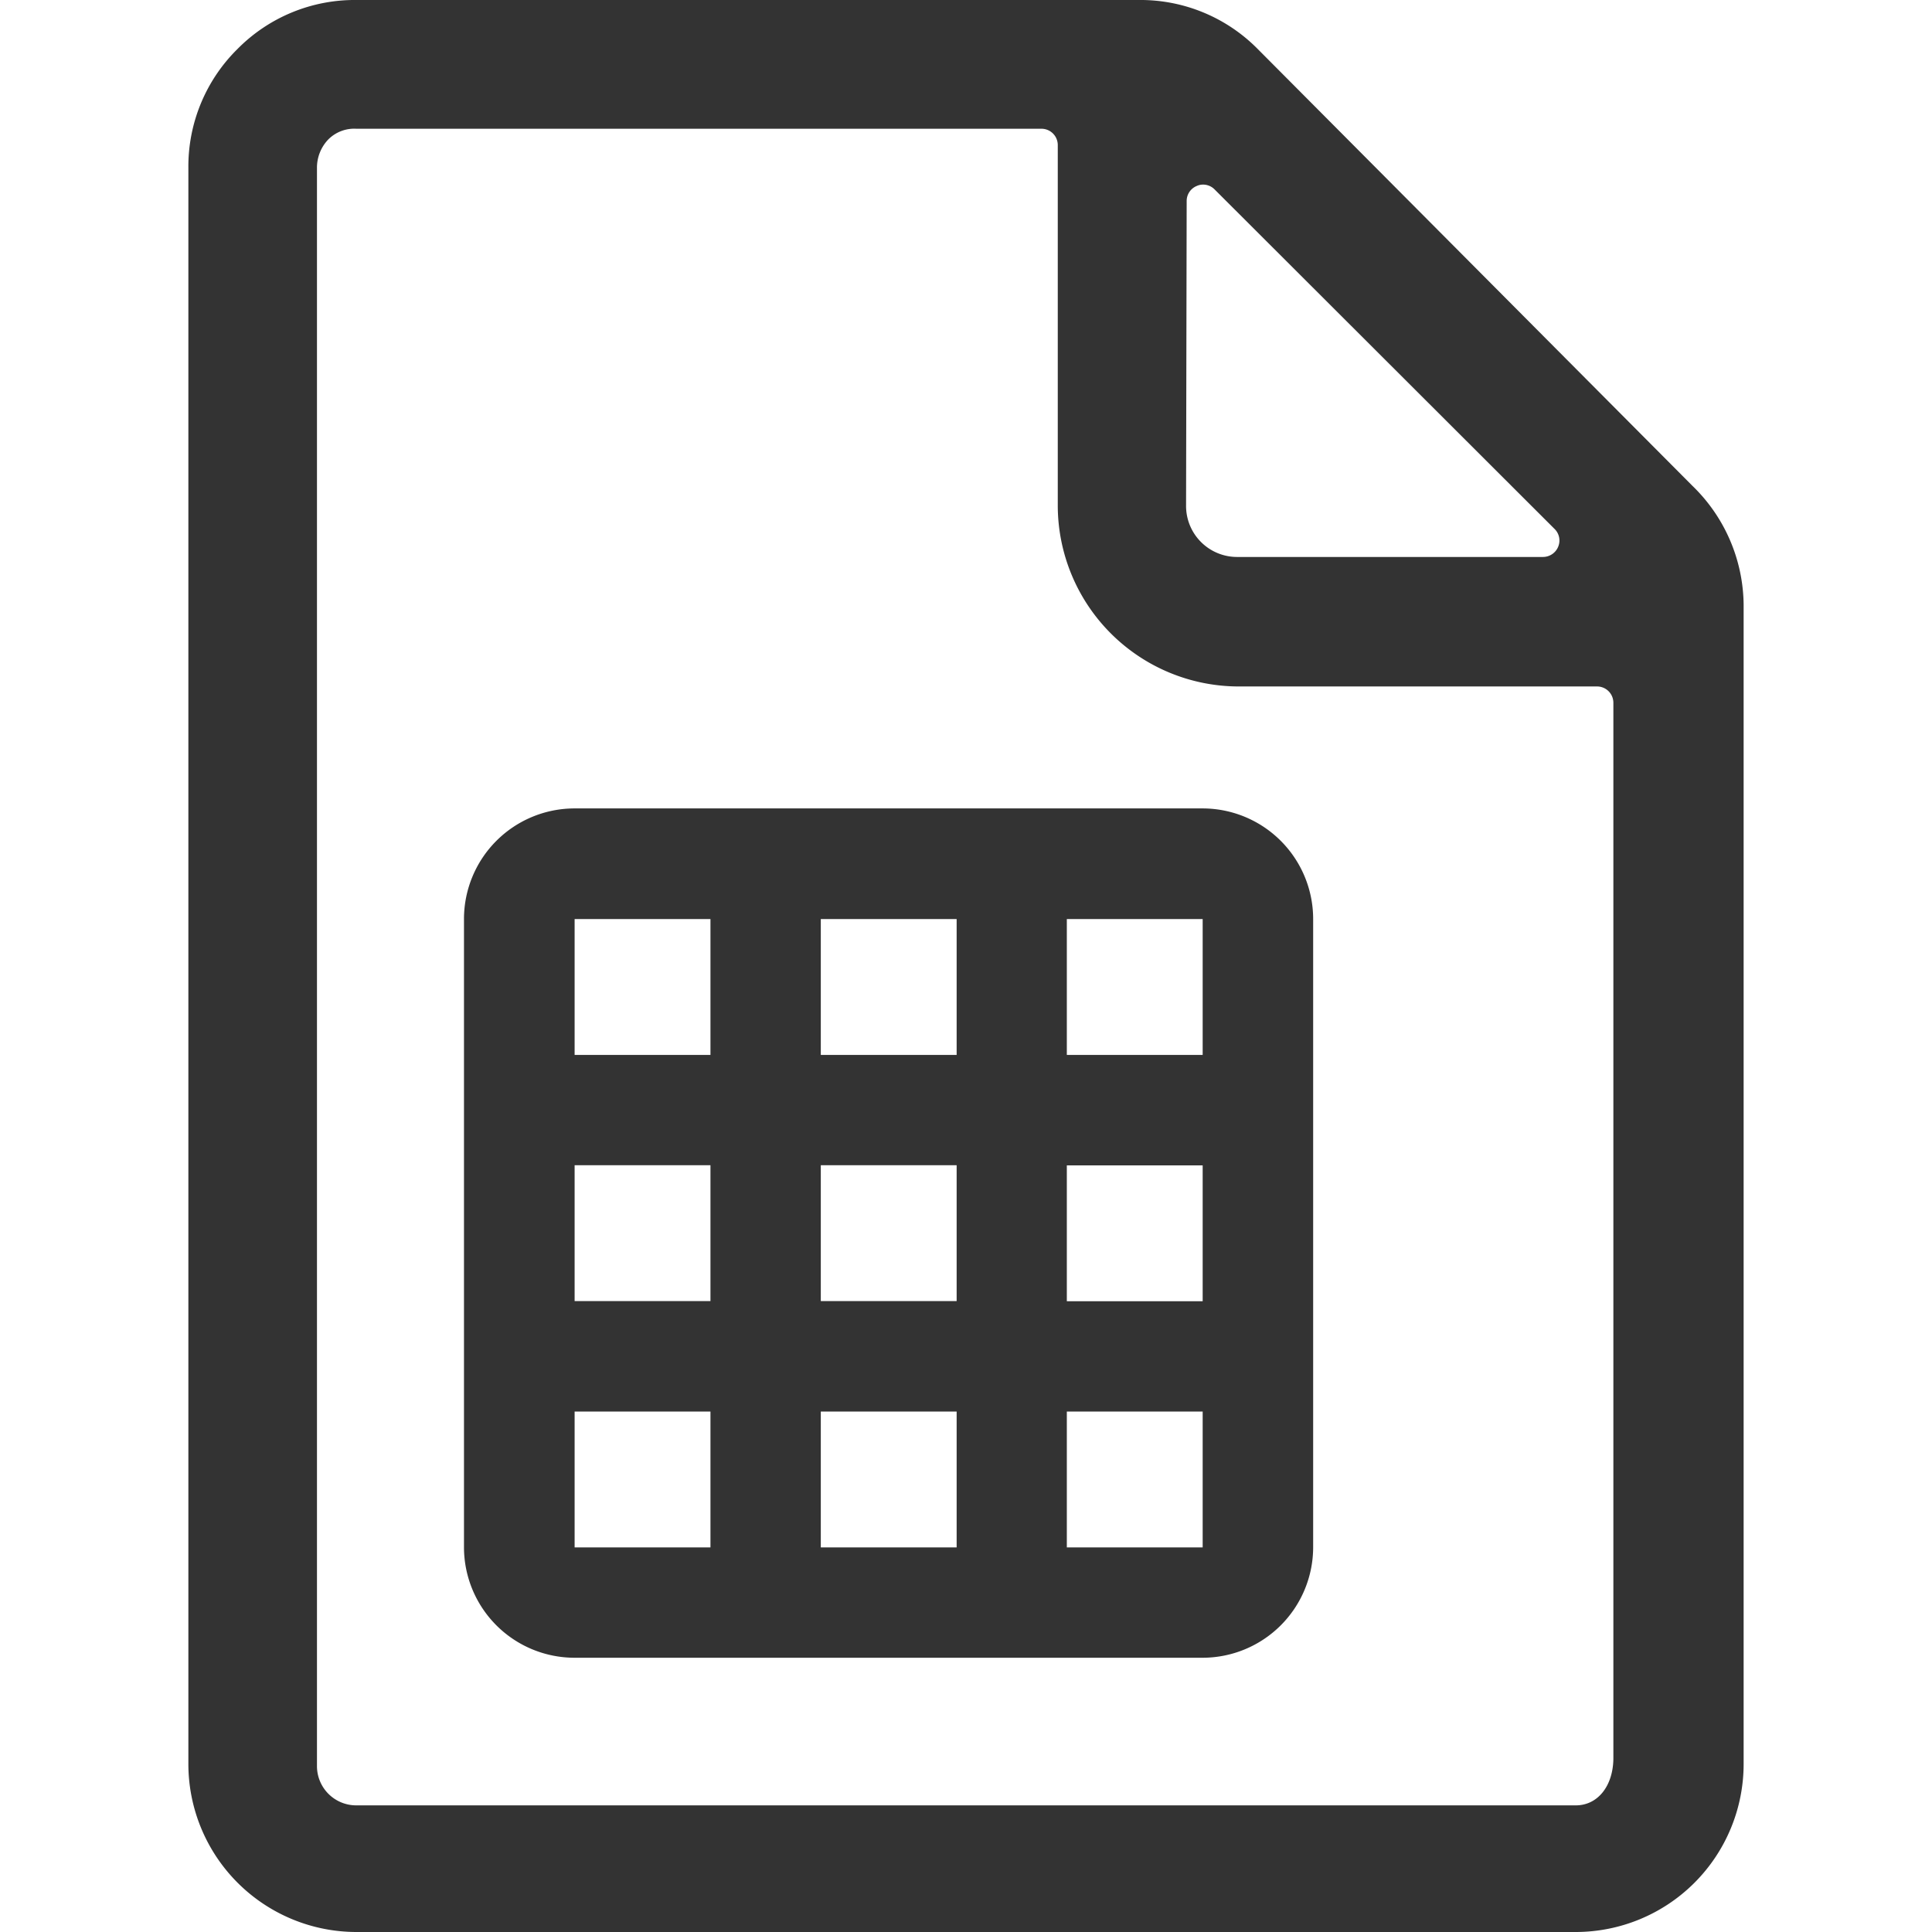 <svg id="Layer_1" data-name="Layer 1" xmlns="http://www.w3.org/2000/svg" viewBox="0 0 128 128"><defs><style>.cls-1{fill:#333;}</style></defs><title>icons-ged</title><path class="cls-1" d="M83.33,3.25A10.91,10.91,0,0,0,75.45,0H23.61a10.91,10.91,0,0,0-7.88,3.25,10.93,10.93,0,0,0-3.25,7.87V116.88A11.14,11.14,0,0,0,23.61,128H104.4a11.13,11.13,0,0,0,11.12-11.12V40.06a11.1,11.1,0,0,0-3.39-7.87ZM78.62,13.32a1.07,1.07,0,0,1,.67-1,1,1,0,0,1,.42-.09,1.07,1.07,0,0,1,.76.32L103,35.05a1.07,1.07,0,0,1,.23,1.18,1.09,1.09,0,0,1-1,.67H82a3.38,3.38,0,0,1-3.42-3.42ZM104.4,119.61H23.61A2.6,2.6,0,0,1,21,117V11.12a2.7,2.7,0,0,1,.73-1.86,2.42,2.42,0,0,1,1.87-.73H69a1.08,1.08,0,0,1,1.08,1.08V33.48a12,12,0,0,0,12,12h23.73a1.08,1.08,0,0,1,1.08,1.08v70C106.85,118.37,105.83,119.61,104.4,119.61Z"/><path class="cls-1" d="M79.68,53.56H38.07a7.33,7.33,0,0,0-7.33,7.33V102.5a7.33,7.33,0,0,0,7.33,7.33H79.68A7.33,7.33,0,0,0,87,102.5V60.89A7.33,7.33,0,0,0,79.68,53.56Zm-25.3,7.33h9v9h-9Zm0,16.31h9v9h-9Zm9,16.32v9h-9v-9ZM38.07,60.89h9v9h-9Zm0,16.31h9v9h-9Zm0,16.32h9v9h-9Zm41.61,9h-9v-9h9Zm0-16.31h-9v-9h9Zm0-16.32h-9v-9h9Z"/></svg>